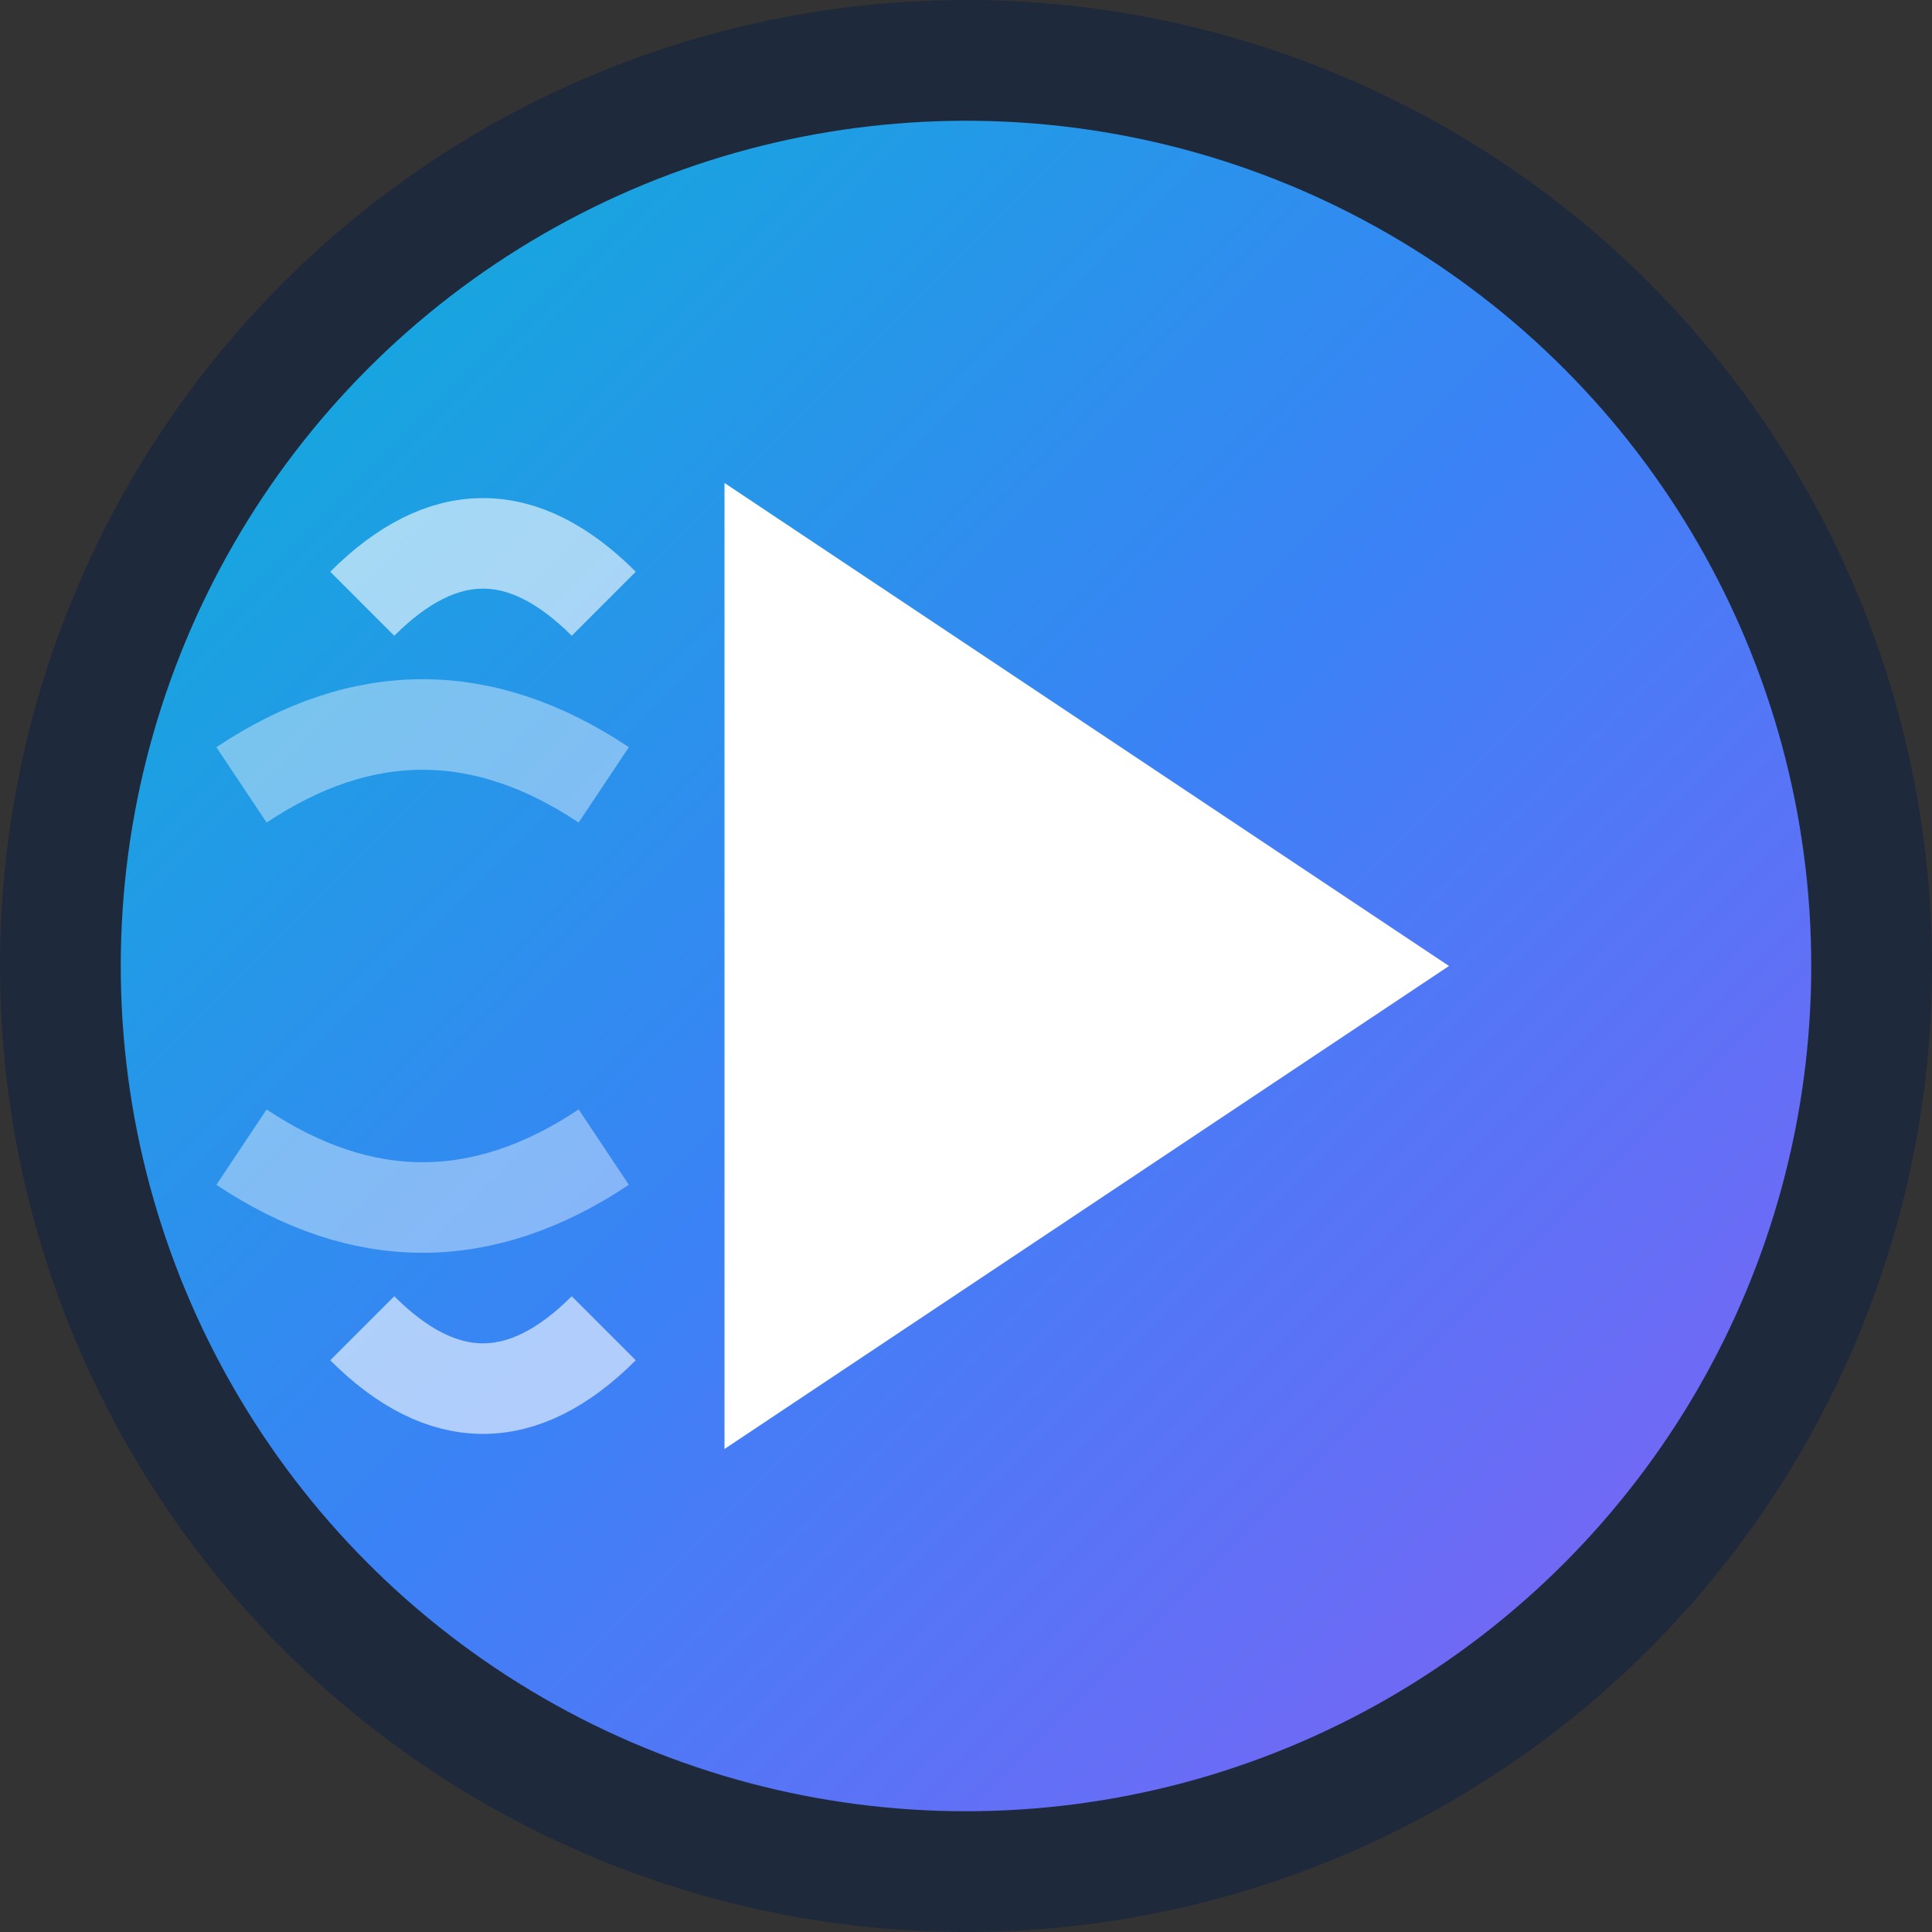 <svg width="32" height="32" viewBox="0 0 32 32" fill="none" xmlns="http://www.w3.org/2000/svg">
  <rect x="0" y="0" width="32" height="32" fill="#333333" stroke="none"/>
  <defs>
    <linearGradient id="gradient" x1="0%" y1="0%" x2="100%" y2="100%">
      <stop offset="0%" style="stop-color:#06b6d4;stop-opacity:1" />
      <stop offset="50%" style="stop-color:#3b82f6;stop-opacity:1" />
      <stop offset="100%" style="stop-color:#8b5cf6;stop-opacity:1" />
    </linearGradient>
  </defs>
  
  <!-- Background circle -->
  <circle cx="16" cy="16" r="15" fill="url(#gradient)" stroke="#1e293b" stroke-width="2"/>
  
  <!-- Play triangle -->
  <path d="M12 8 L12 24 L24 16 Z" fill="white" stroke="none"/>
  
  <!-- Streaming waves -->
  <path d="M6 10 Q8 8 10 10" stroke="white" stroke-width="1.5" fill="none" opacity="0.6"/>
  <path d="M4 13 Q7 11 10 13" stroke="white" stroke-width="1.5" fill="none" opacity="0.4"/>
  <path d="M6 22 Q8 24 10 22" stroke="white" stroke-width="1.5" fill="none" opacity="0.6"/>
  <path d="M4 19 Q7 21 10 19" stroke="white" stroke-width="1.5" fill="none" opacity="0.4"/>
</svg> 